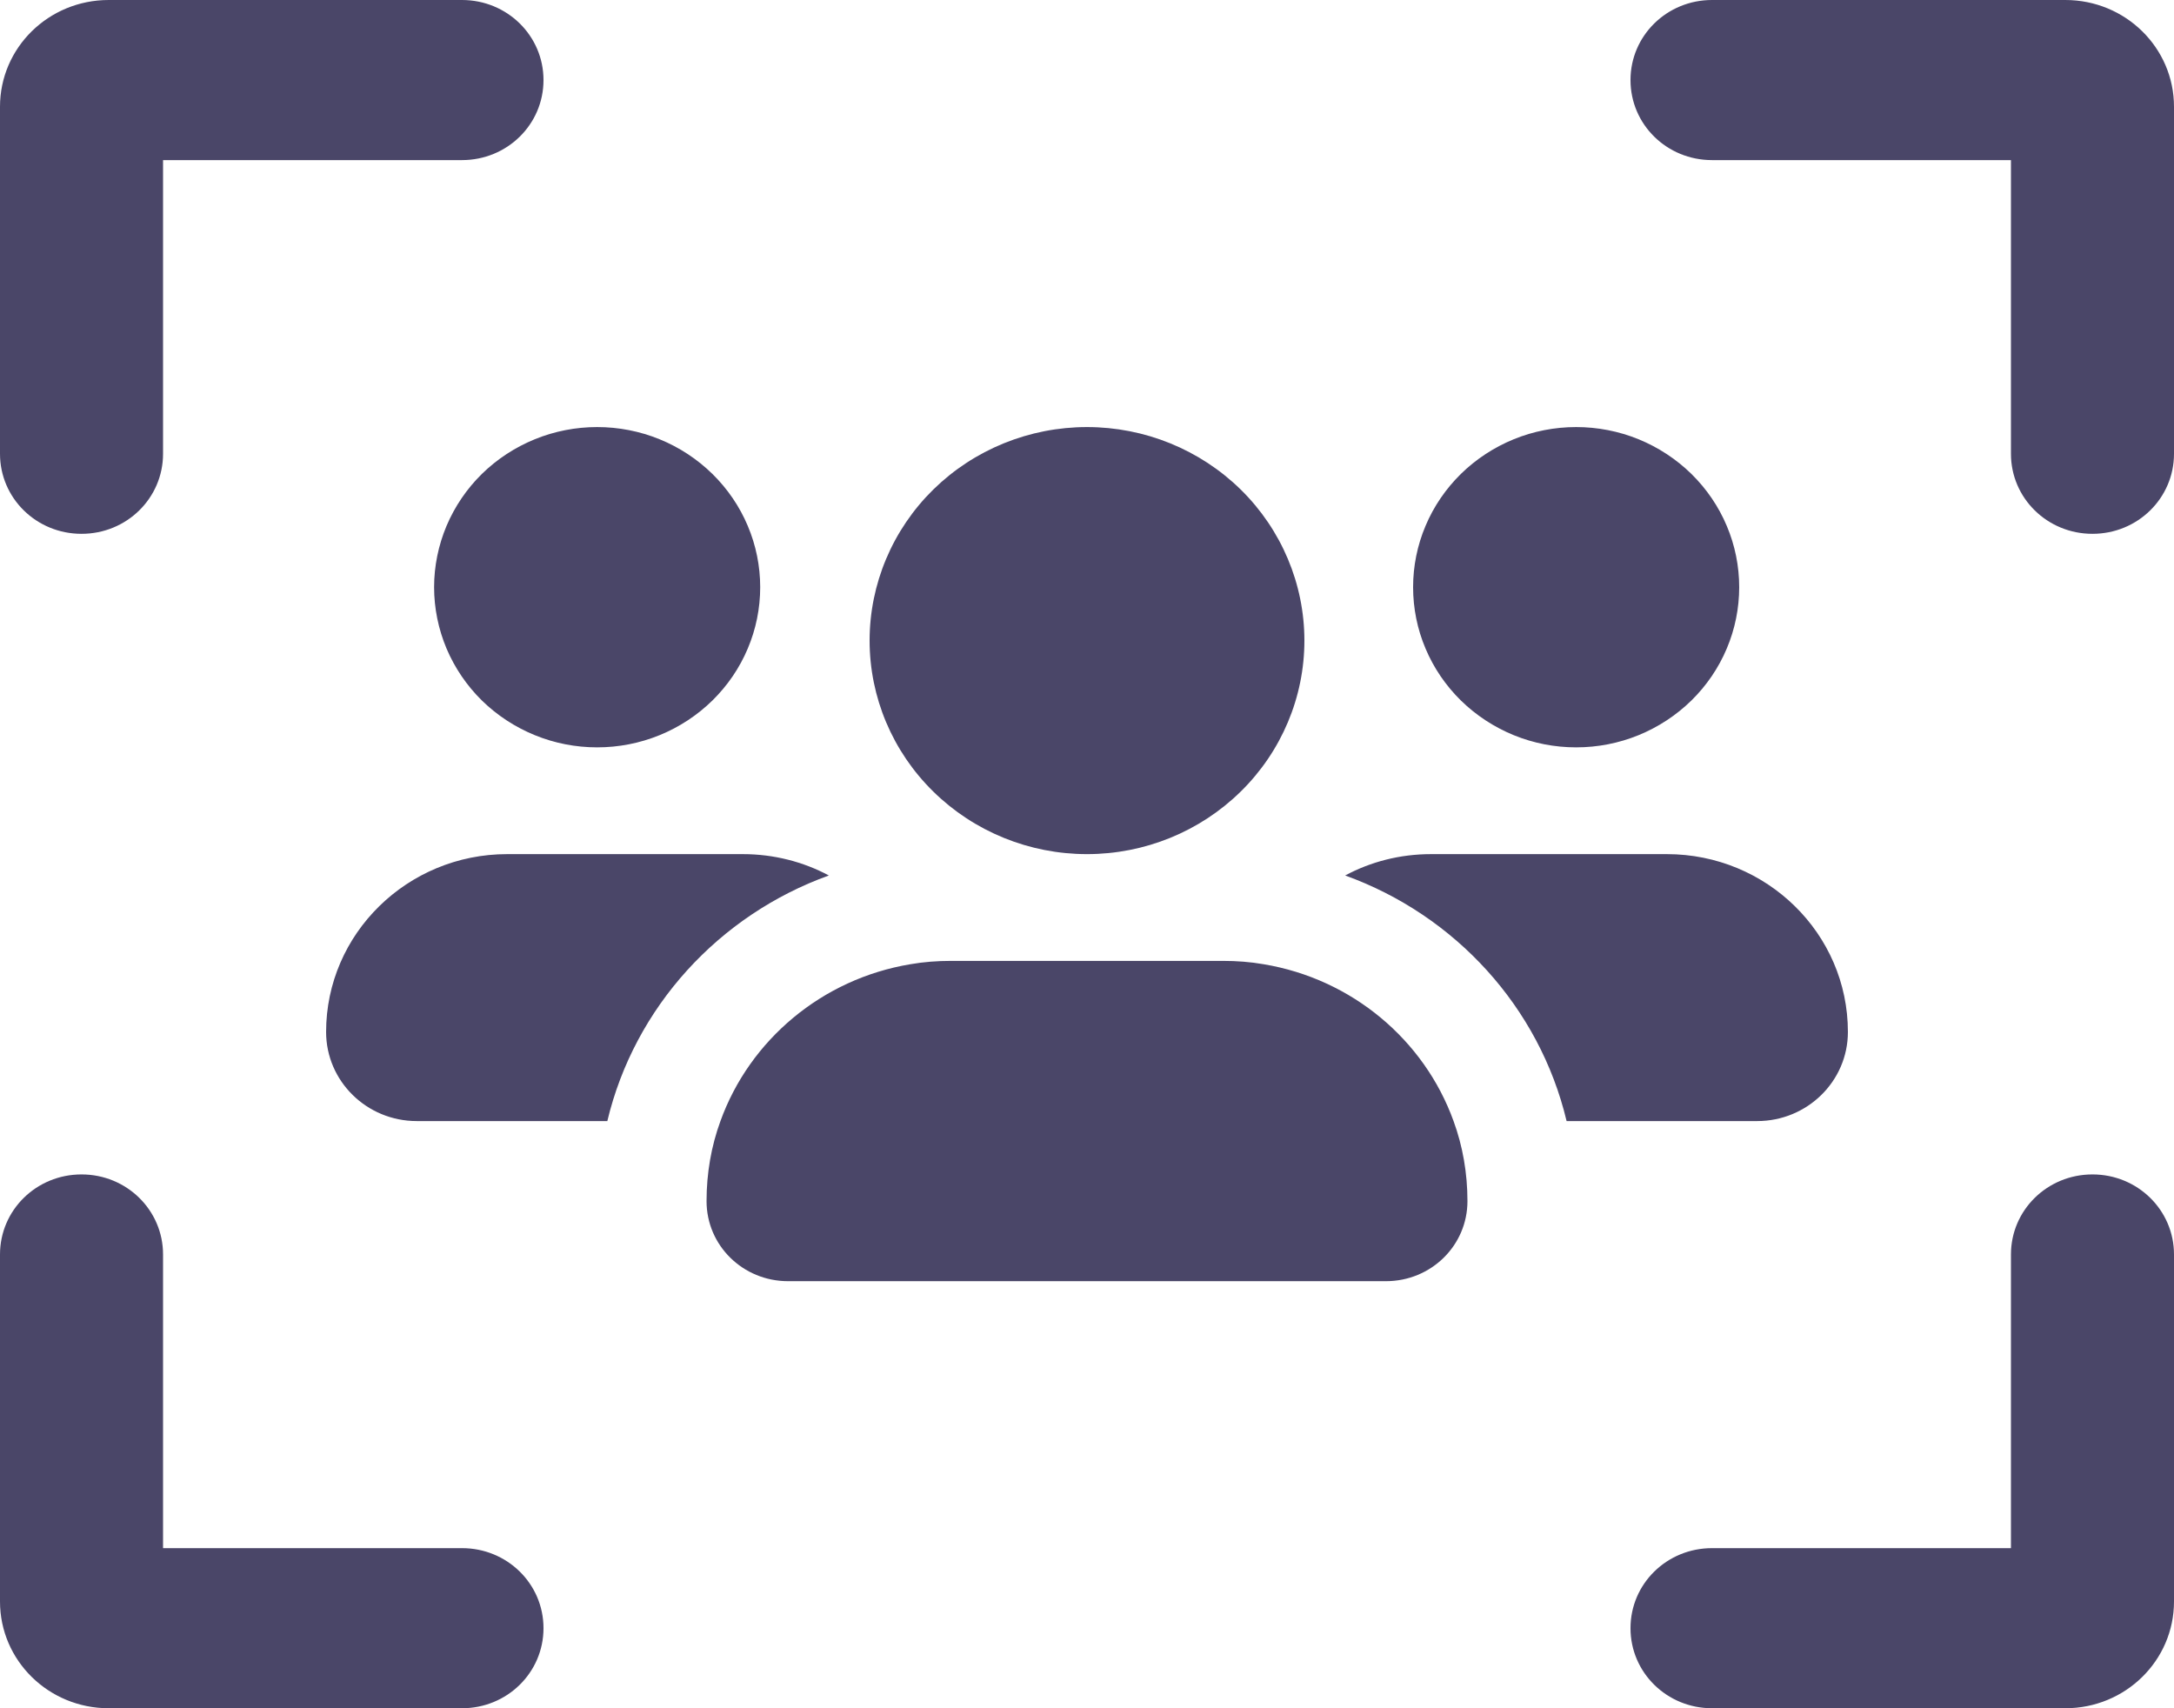 <svg width="28" height="22" viewBox="0 0 28 22" fill="none" xmlns="http://www.w3.org/2000/svg">
<path d="M2.1 2.062H5.95C6.532 2.062 7 1.603 7 1.031C7 0.46 6.532 0 5.95 0H1.4C0.626 0 0 0.614 0 1.375V5.844C0 6.415 0.468 6.875 1.05 6.875C1.632 6.875 2.1 6.415 2.1 5.844V2.062ZM7.691 9.625C7.967 9.625 8.24 9.572 8.495 9.468C8.75 9.364 8.981 9.212 9.176 9.021C9.371 8.829 9.526 8.602 9.631 8.352C9.737 8.102 9.791 7.833 9.791 7.562C9.791 7.292 9.737 7.023 9.631 6.773C9.526 6.523 9.371 6.296 9.176 6.104C8.981 5.913 8.75 5.761 8.495 5.657C8.24 5.553 7.967 5.5 7.691 5.5C7.415 5.5 7.142 5.553 6.888 5.657C6.633 5.761 6.401 5.913 6.206 6.104C6.011 6.296 5.857 6.523 5.751 6.773C5.646 7.023 5.591 7.292 5.591 7.562C5.591 7.833 5.646 8.102 5.751 8.352C5.857 8.602 6.011 8.829 6.206 9.021C6.401 9.212 6.633 9.364 6.888 9.468C7.142 9.572 7.415 9.625 7.691 9.625ZM6.532 11C5.246 11 4.2 12.027 4.2 13.29C4.2 13.922 4.721 14.438 5.368 14.438H7.822C8.172 12.972 9.258 11.786 10.675 11.275C10.347 11.099 9.966 11 9.568 11H6.532ZM22.632 14.438C23.275 14.438 23.8 13.926 23.8 13.29C23.8 12.023 22.754 11 21.468 11H18.432C18.029 11 17.653 11.099 17.325 11.275C18.742 11.786 19.828 12.972 20.177 14.438H22.632ZM18.721 14.438C18.344 13.393 17.413 12.607 16.275 12.418C16.104 12.388 15.929 12.375 15.75 12.375H12.25C12.071 12.375 11.896 12.388 11.725 12.418C10.588 12.607 9.656 13.393 9.279 14.438C9.161 14.76 9.1 15.108 9.1 15.469C9.1 16.04 9.568 16.5 10.15 16.5H17.85C18.432 16.5 18.9 16.04 18.9 15.469C18.9 15.108 18.839 14.76 18.721 14.438ZM20.3 9.625C20.576 9.625 20.849 9.572 21.104 9.468C21.358 9.364 21.59 9.212 21.785 9.021C21.98 8.829 22.135 8.602 22.24 8.352C22.346 8.102 22.4 7.833 22.4 7.562C22.4 7.292 22.346 7.023 22.24 6.773C22.135 6.523 21.98 6.296 21.785 6.104C21.59 5.913 21.358 5.761 21.104 5.657C20.849 5.553 20.576 5.5 20.3 5.5C20.024 5.5 19.751 5.553 19.496 5.657C19.242 5.761 19.01 5.913 18.815 6.104C18.62 6.296 18.465 6.523 18.36 6.773C18.254 7.023 18.2 7.292 18.2 7.562C18.2 7.833 18.254 8.102 18.36 8.352C18.465 8.602 18.62 8.829 18.815 9.021C19.01 9.212 19.242 9.364 19.496 9.468C19.751 9.572 20.024 9.625 20.3 9.625ZM16.8 8.25C16.8 7.521 16.505 6.821 15.98 6.305C15.455 5.79 14.743 5.5 14 5.5C13.257 5.5 12.545 5.79 12.02 6.305C11.495 6.821 11.2 7.521 11.2 8.25C11.2 8.979 11.495 9.679 12.02 10.194C12.545 10.71 13.257 11 14 11C14.743 11 15.455 10.71 15.98 10.194C16.505 9.679 16.8 8.979 16.8 8.25ZM22.05 2.062H25.9V5.844C25.9 6.415 26.368 6.875 26.95 6.875C27.532 6.875 28 6.415 28 5.844V1.375C28 0.614 27.374 0 26.6 0H22.05C21.468 0 21 0.46 21 1.031C21 1.603 21.468 2.062 22.05 2.062ZM2.1 19.938V16.156C2.1 15.585 1.632 15.125 1.05 15.125C0.468 15.125 0 15.585 0 16.156V20.625C0 21.386 0.626 22 1.4 22H5.95C6.532 22 7 21.54 7 20.969C7 20.397 6.532 19.938 5.95 19.938H2.1ZM22.05 19.938C21.468 19.938 21 20.397 21 20.969C21 21.54 21.468 22 22.05 22H26.6C27.374 22 28 21.386 28 20.625V16.156C28 15.585 27.532 15.125 26.95 15.125C26.368 15.125 25.9 15.585 25.9 16.156V19.938H22.05Z" fill="#4A4668"/>
</svg>
